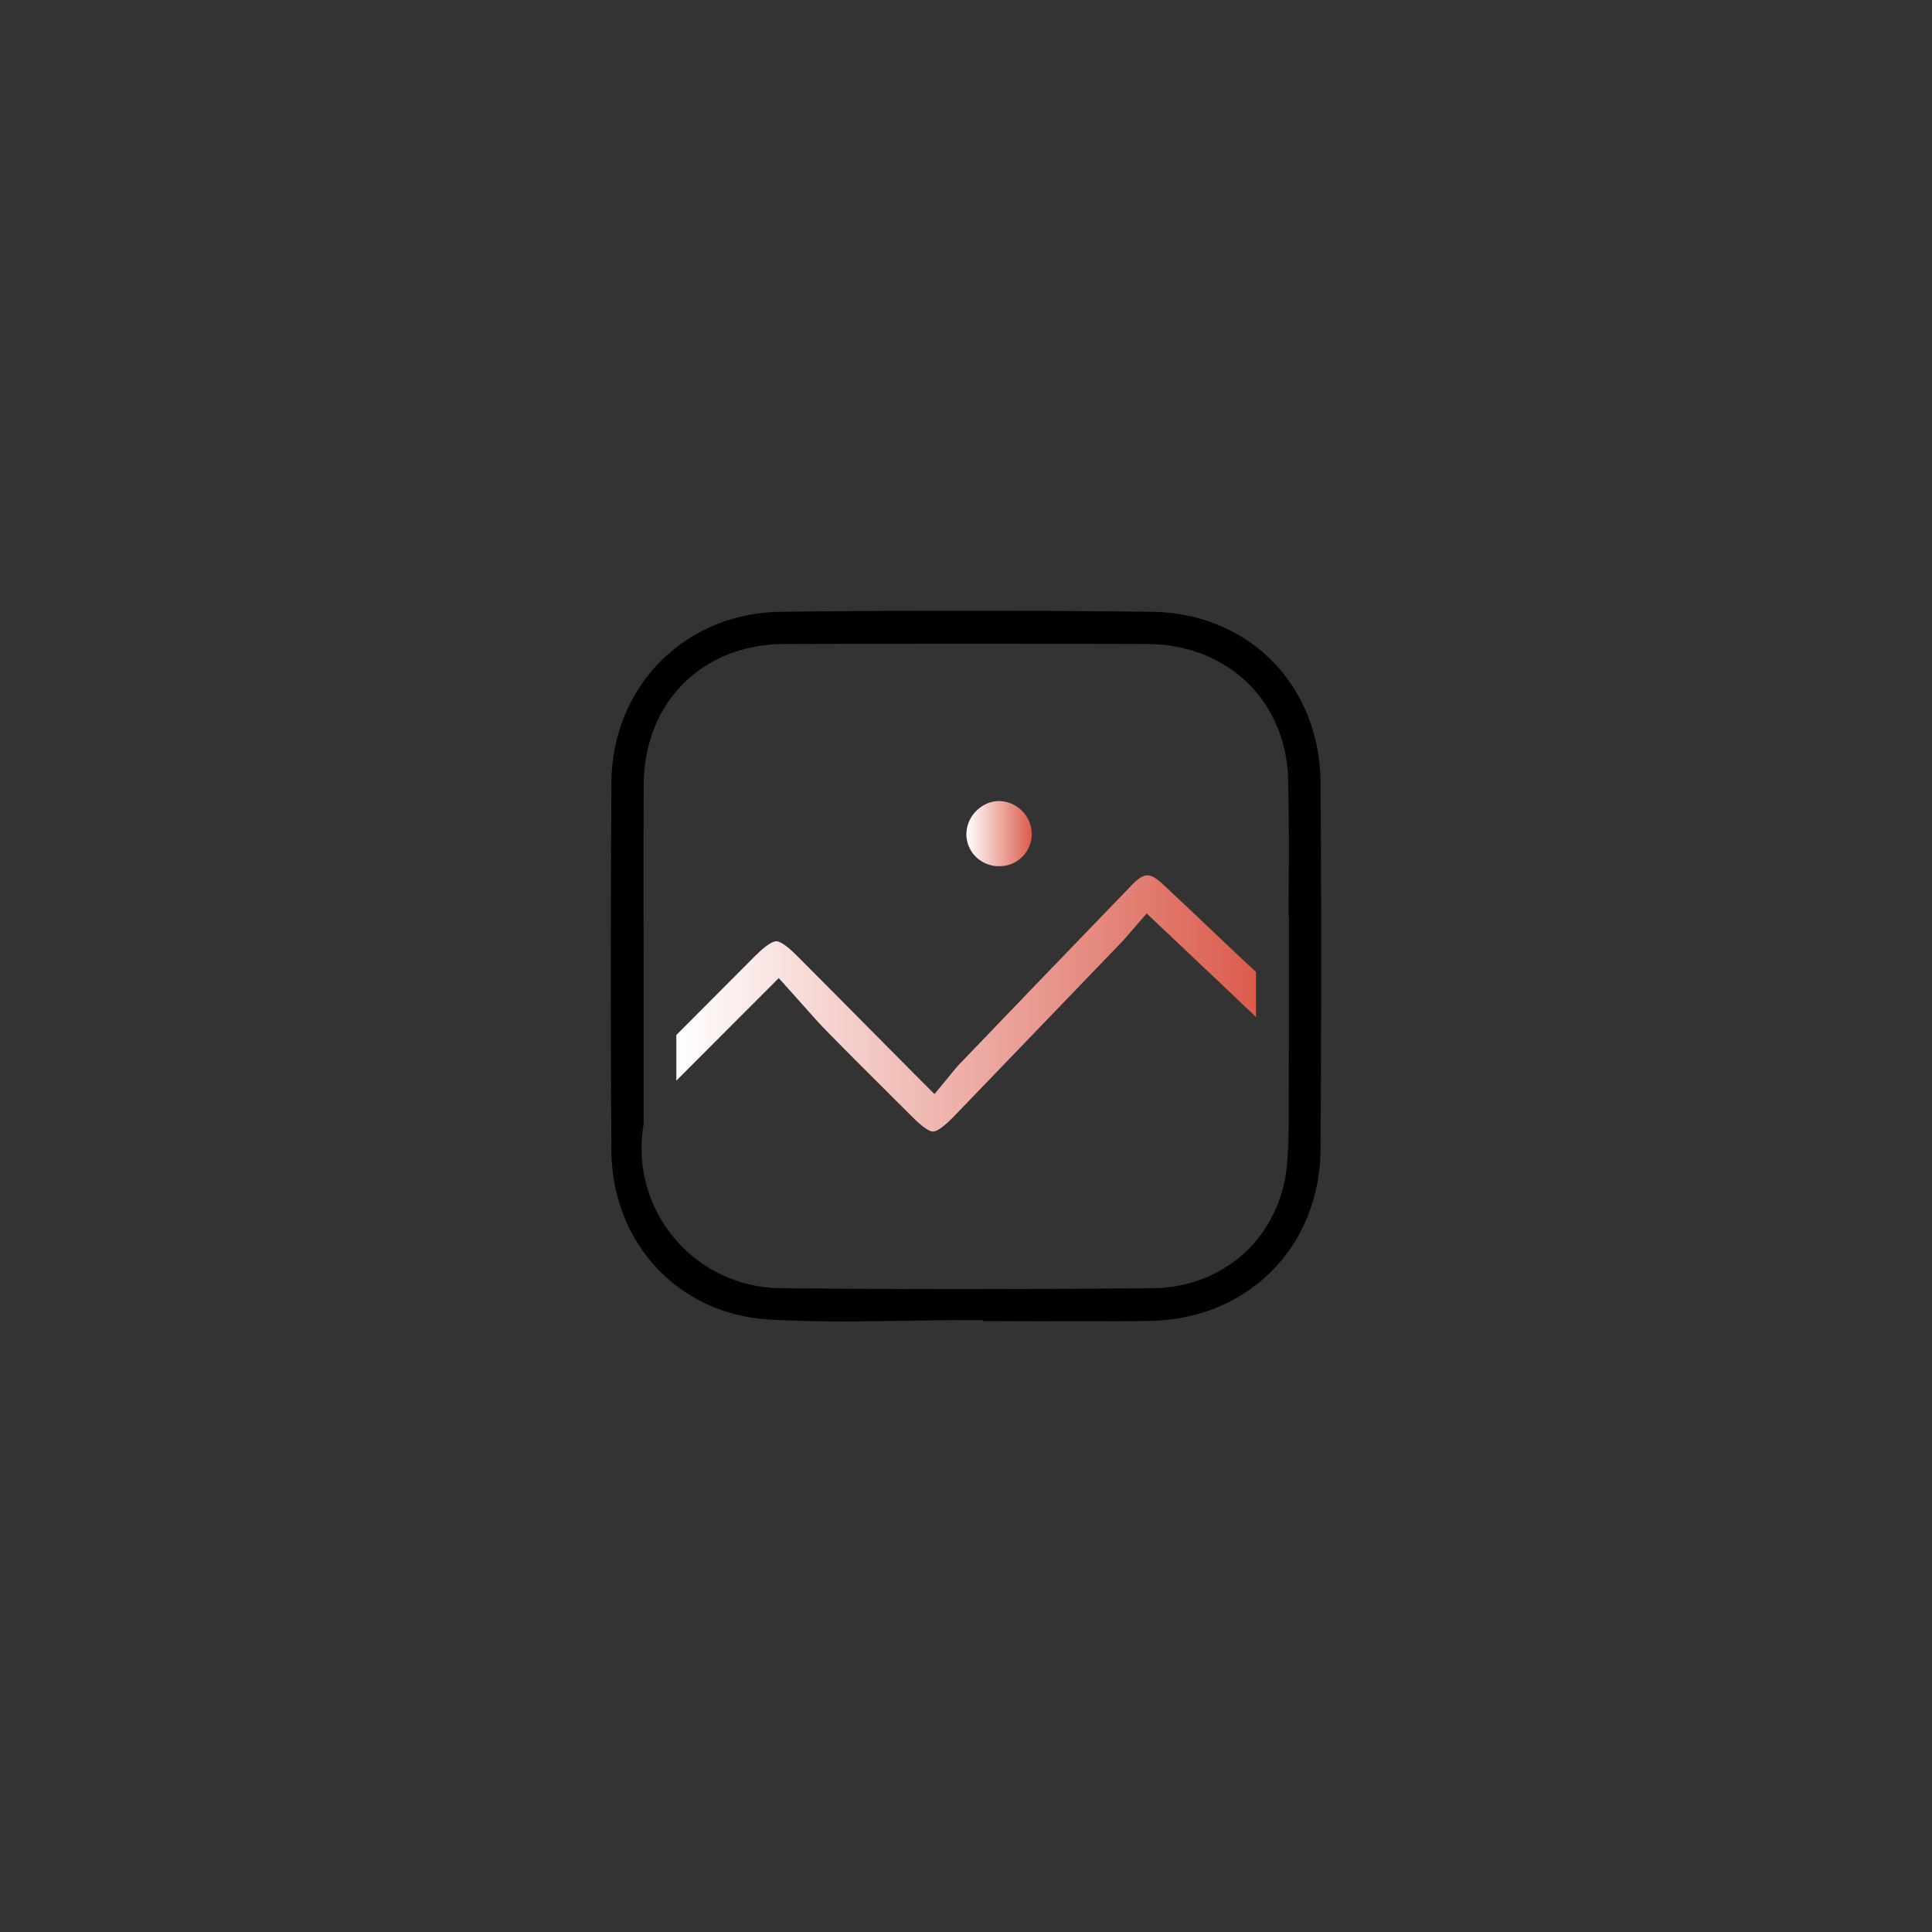 <svg id="Layer_1" data-name="Layer 1" xmlns="http://www.w3.org/2000/svg" xmlns:xlink="http://www.w3.org/1999/xlink" viewBox="0 0 1080 1080"><rect x="0" y="0" width="1080" height="1080" fill="#333333" stroke="none"/><defs><style>.cls-1{fill:url(#linear-gradient);}.cls-2{fill:url(#linear-gradient-2);}</style><linearGradient id="linear-gradient" x1="378.09" y1="560.93" x2="702.11" y2="560.93" gradientUnits="userSpaceOnUse"><stop offset="0" stop-color="#fff"/><stop offset="1" stop-color="#db5c4d"/></linearGradient><linearGradient id="linear-gradient-2" x1="540.24" y1="466" x2="576.78" y2="466" xlink:href="#linear-gradient"/></defs><path d="M738.19,437.65c-.31-44.53-26.64-79.44-65.69-91.31A103.43,103.43,0,0,0,643.58,342c-34.46-.4-69.42-.6-103.93-.6s-69.26.2-103.29.6c-53.62.65-94.28,41.79-94.58,95.7-.42,73.95-.42,141.12,0,205.37.34,51.65,37.27,91.39,87.79,94.5,25,1.54,50.82,1.15,75.74.76h.17c11.27-.17,22.92-.35,34.49-.35h9.46v.51q11.24,0,22.46.06c23.09.07,46.88.15,70.23-.14,55.35-.71,95.75-41.21,96.07-96.32C738.65,567.46,738.64,500.6,738.19,437.65Zm-17.76,178h0c0,2.54,0,5.1,0,7.67,0,9.19-.21,18.51-1,27.77a77.61,77.61,0,0,1-14.62,39.15,72.51,72.51,0,0,1-9.22,10.28C681.91,713,663.68,720,644.2,720.13c-39.79.32-75.5.47-109.15.47-35.16,0-67.7-.17-99.47-.51a78.29,78.29,0,0,1-75.8-91.59v-64c0-9.85,0-19.66,0-29.48v-.12c-.05-31.5-.11-64.08.06-96.14.26-46.26,32.7-78.65,78.91-78.76,67.23-.18,135.42-.18,202.65,0,21.54.05,41.29,7.64,55.6,21.34s22.61,33.13,23.1,54.43c.51,22.81.38,45.94.26,68.3v.61l0,8h.15Z"/><path class="cls-1" d="M692.08,534q-7.55-7.12-15.1-14.31c-8.7-8.25-17.69-16.79-26.61-25.11-7.57-7.08-10.73-7-17.8.29C599.56,529,566.65,563.29,536,595.2c-1.35,1.41-2.68,3.08-4.23,5-.86,1.07-1.76,2.2-2.74,3.39l-6.66,8L515,604.25Q502.82,592,490.94,580l-.92-.93c-15-15.16-29.82-30.05-44.62-44.9-6.54-6.57-9.85-8-11.46-8s-5,1.43-11.8,8.19c-10.17,10.19-20.33,20.4-30.94,31.05l-13.11,13.16v25.5c11.84-11.89,23.83-23.87,36.33-36.37l20.92-20.93L442,554.2c2.3,2.53,4.54,5.06,6.77,7.57,4.74,5.36,9.22,10.42,14,15.28,11.36,11.6,23,23.16,34.21,34.33l.77.79q6.22,6.18,12.43,12.38c6.58,6.58,9.84,8,11.4,8s4.94-1.5,11.65-8.45c27.42-28.45,57.25-59.44,93.88-97.55,1.43-1.5,2.85-3.17,4.51-5.11.93-1.08,1.87-2.19,2.91-3.38l6.47-7.42,21.06,19.9c13.76,13,27,25.48,40.06,38V543.34l-2.43-2.25C696.88,538.49,694.46,536.27,692.08,534Z"/><path class="cls-2" d="M558.21,484.2h.29a18,18,0,0,0,18.27-17.74,18.61,18.61,0,0,0-18-18.66h-.32a17.24,17.24,0,0,0-8.13,2.1,19.35,19.35,0,0,0-4.27,3.11,18.56,18.56,0,0,0-5.82,12.89,17.73,17.73,0,0,0,5,12.77A18.2,18.2,0,0,0,558.21,484.2Z"/></svg>